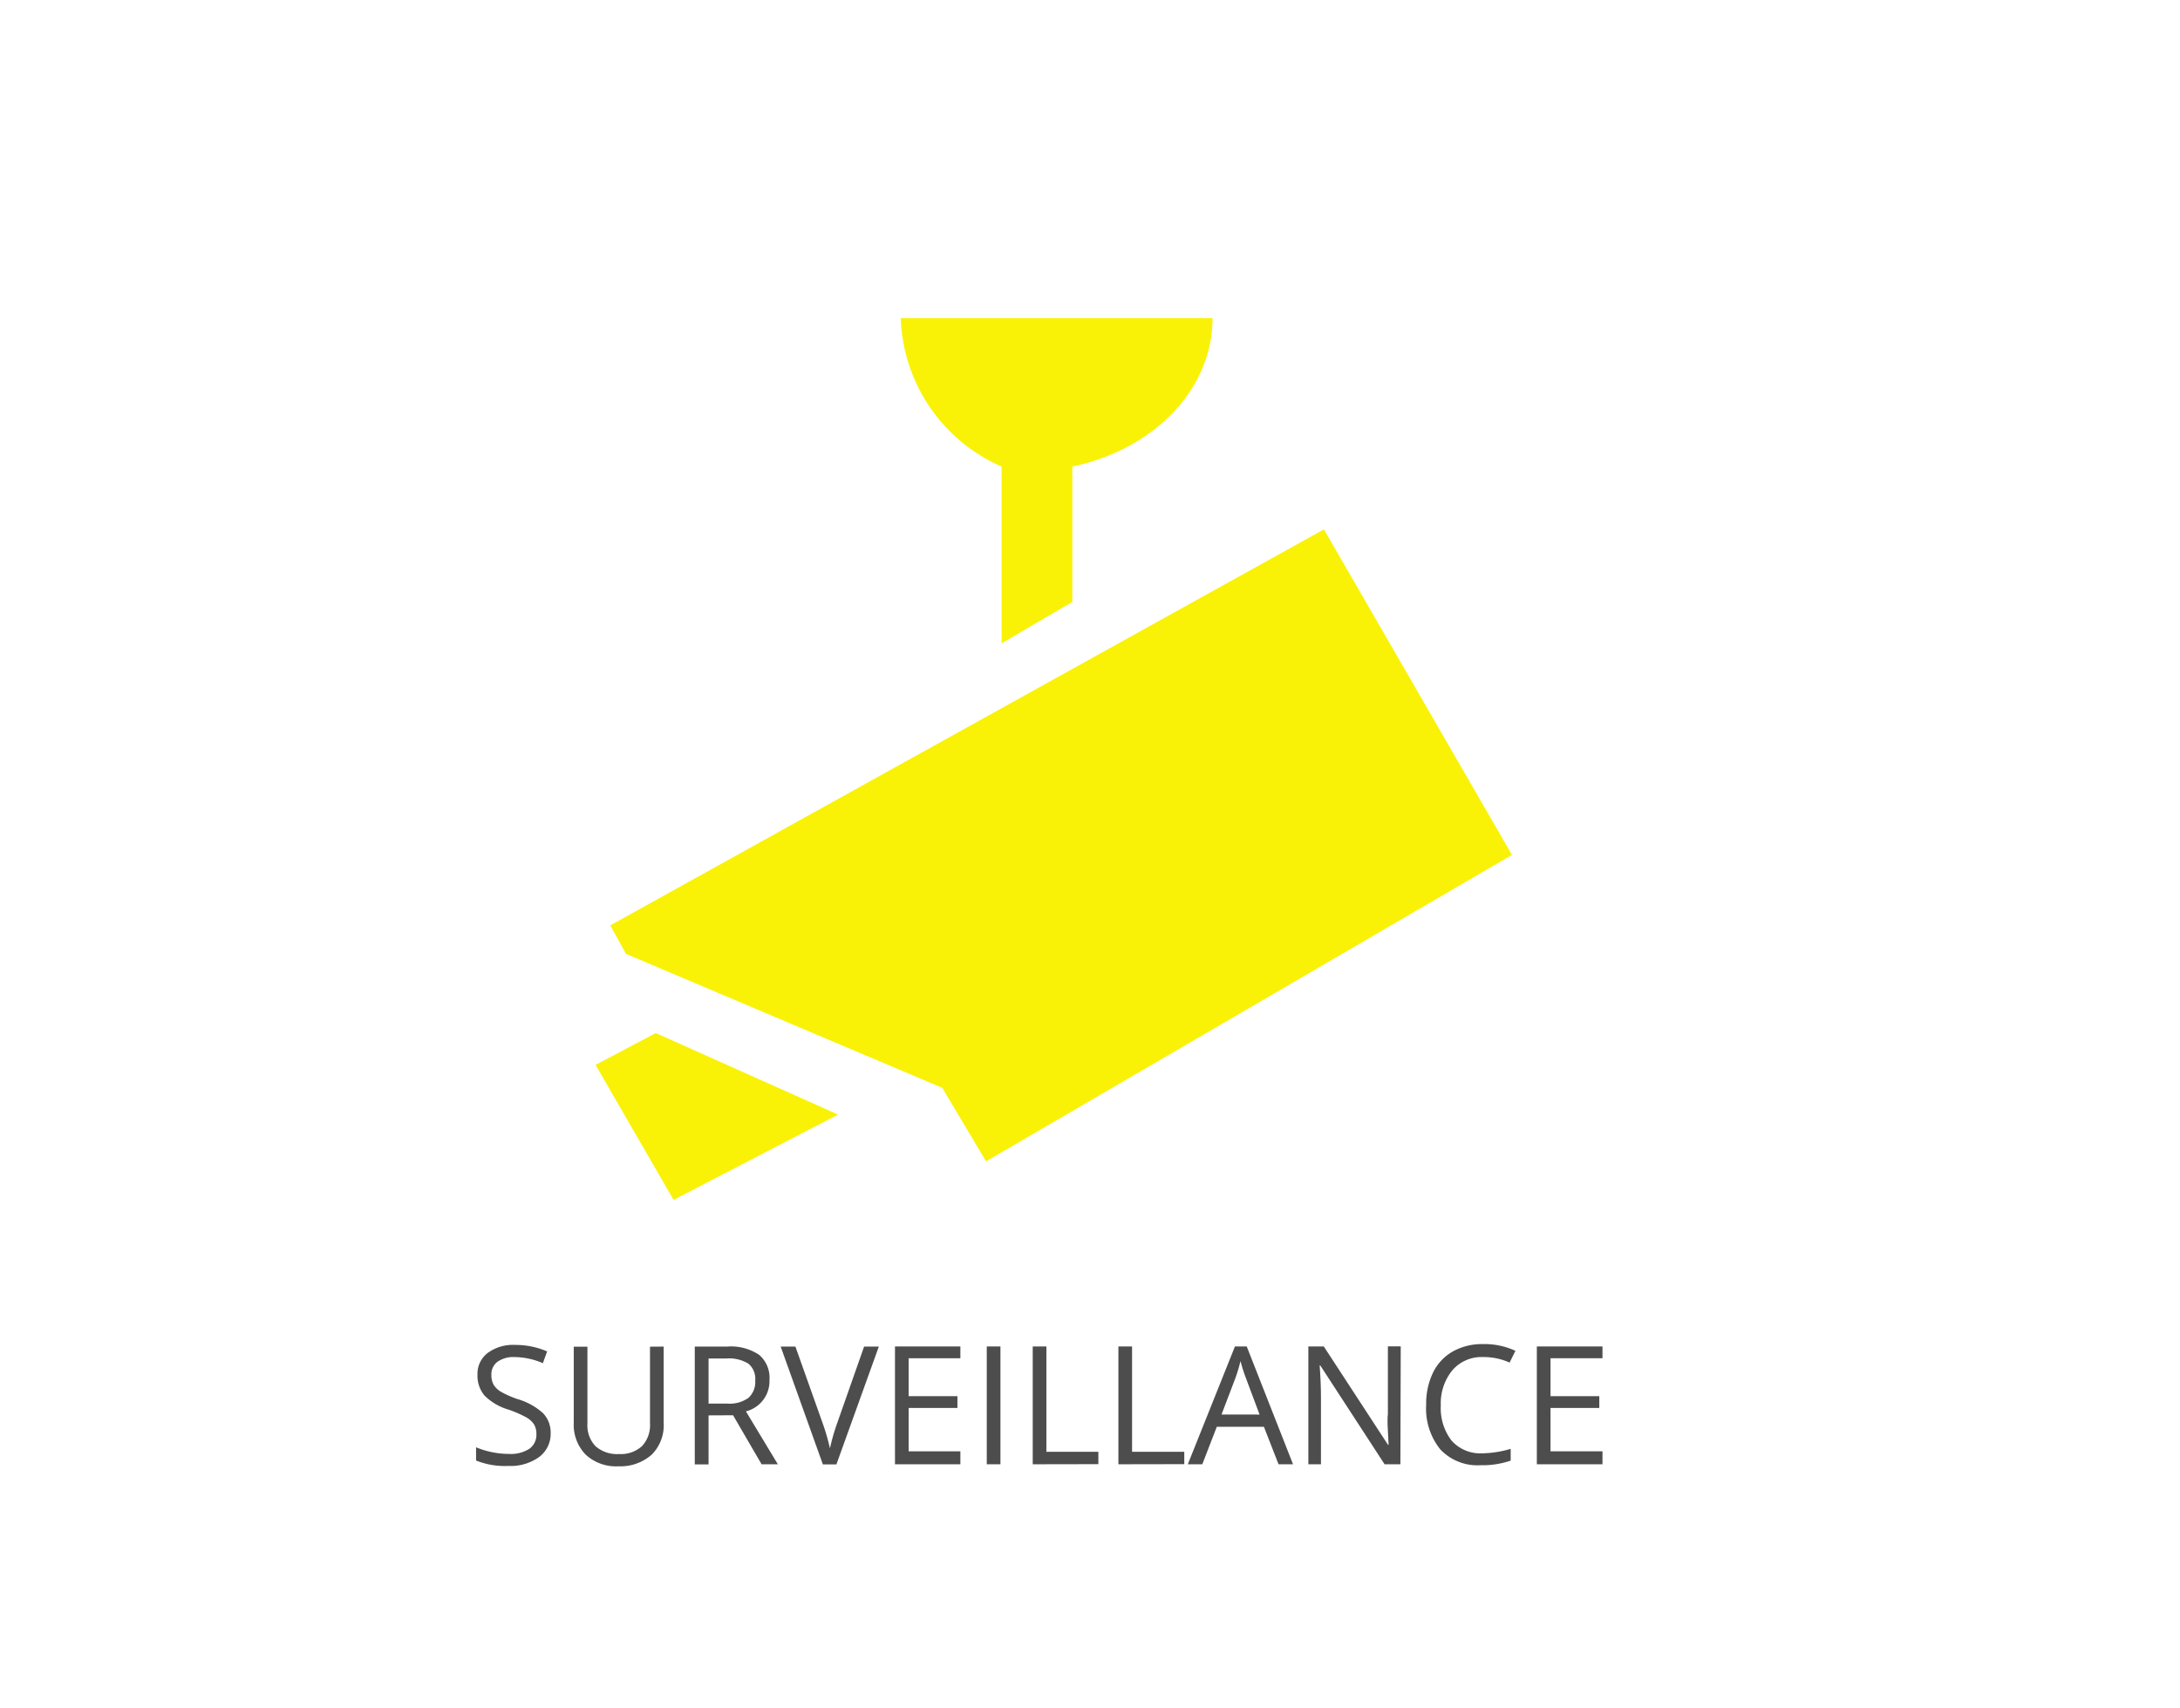 <svg xmlns="http://www.w3.org/2000/svg" viewBox="0 0 185 145"><defs><style>.cls-1{fill:#fff;}.cls-2{fill:#4d4d4d;}.cls-3{fill:#f9f206;}</style></defs><title>emne6</title><g id="BG"><rect class="cls-1" width="185" height="145"/></g><g id="DEBAT"><g id="emner"><g id="overvågning"><path class="cls-2" d="M47.23,121.62a2.45,2.45,0,0,1-1,2.06,4.15,4.15,0,0,1-2.6.74,6.5,6.5,0,0,1-2.73-.46v-1.12a7.24,7.24,0,0,0,1.34.41,7,7,0,0,0,1.44.15,2.9,2.9,0,0,0,1.75-.44,1.45,1.45,0,0,0,.59-1.23,1.57,1.57,0,0,0-.21-.85,1.92,1.92,0,0,0-.7-.61,9.8,9.8,0,0,0-1.49-.64,4.74,4.74,0,0,1-2-1.18,2.61,2.61,0,0,1-.6-1.78,2.22,2.22,0,0,1,.87-1.84,3.61,3.61,0,0,1,2.3-.68,6.78,6.78,0,0,1,2.74.55l-.36,1a6.19,6.19,0,0,0-2.41-.52,2.33,2.33,0,0,0-1.44.4,1.31,1.31,0,0,0-.52,1.1,1.69,1.69,0,0,0,.19.85,1.8,1.8,0,0,0,.65.61,8,8,0,0,0,1.39.61,5.5,5.5,0,0,1,2.16,1.2A2.37,2.37,0,0,1,47.23,121.62Z" transform="translate(-0.5 0)"/><path class="cls-2" d="M56.82,114.29v6.47a3.52,3.52,0,0,1-1,2.69,4,4,0,0,1-2.84,1,3.78,3.78,0,0,1-2.79-1,3.65,3.65,0,0,1-1-2.71v-6.44h1.16v6.52a2.57,2.57,0,0,0,.68,1.92,2.76,2.76,0,0,0,2,.67,2.66,2.66,0,0,0,1.95-.67,2.59,2.59,0,0,0,.68-1.93v-6.51Z" transform="translate(-0.5 0)"/><path class="cls-2" d="M60.63,120.13v4.16H59.46v-10H62.2a4.31,4.31,0,0,1,2.72.7,2.55,2.55,0,0,1,.88,2.12,2.65,2.65,0,0,1-2,2.68l2.71,4.49H65.13l-2.42-4.16Zm0-1h1.59a2.75,2.75,0,0,0,1.8-.49,1.82,1.82,0,0,0,.57-1.47,1.67,1.67,0,0,0-.58-1.43,3.17,3.17,0,0,0-1.88-.44H60.63Z" transform="translate(-0.5 0)"/><path class="cls-2" d="M73.83,114.29h1.25l-3.6,10H70.33l-3.58-10H68l2.3,6.47a18.14,18.14,0,0,1,.63,2.17,18,18,0,0,1,.64-2.21Z" transform="translate(-0.5 0)"/><path class="cls-2" d="M82,124.28H76.45v-10H82v1H77.61v3.22h4.14v1H77.61v3.68H82Z" transform="translate(-0.5 0)"/><path class="cls-2" d="M84.24,124.28v-10H85.4v10Z" transform="translate(-0.5 0)"/><path class="cls-2" d="M88.14,124.28v-10H89.3v8.94h4.41v1.05Z" transform="translate(-0.5 0)"/><path class="cls-2" d="M95.41,124.28v-10h1.16v8.94H101v1.05Z" transform="translate(-0.5 0)"/><path class="cls-2" d="M109,124.28l-1.24-3.18h-4l-1.23,3.18H101.3l4-10h1l3.93,10Zm-1.61-4.22-1.16-3.1q-.23-.59-.46-1.44a13.11,13.11,0,0,1-.43,1.44l-1.18,3.1Z" transform="translate(-0.5 0)"/><path class="cls-2" d="M119.34,124.28H118l-5.46-8.39h-.05q.11,1.48.11,2.71v5.68h-1.07v-10h1.31l5.45,8.35h.05q0-.18-.06-1.19t0-1.43v-5.74h1.09Z" transform="translate(-0.5 0)"/><path class="cls-2" d="M126.37,115.18a3.27,3.27,0,0,0-2.6,1.1,4.42,4.42,0,0,0-1,3,4.52,4.52,0,0,0,.92,3,3.27,3.27,0,0,0,2.62,1.07,8.94,8.94,0,0,0,2.39-.38v1a7.34,7.34,0,0,1-2.56.39,4.33,4.33,0,0,1-3.41-1.34,5.51,5.51,0,0,1-1.2-3.81,6,6,0,0,1,.58-2.71,4.15,4.15,0,0,1,1.67-1.79,5.06,5.06,0,0,1,2.57-.63,6.2,6.2,0,0,1,2.75.57l-.49,1A5.3,5.3,0,0,0,126.37,115.18Z" transform="translate(-0.5 0)"/><path class="cls-2" d="M136.49,124.28h-5.57v-10h5.57v1h-4.41v3.22h4.14v1h-4.14v3.68h4.41Z" transform="translate(-0.5 0)"/><g id="security-camera"><path class="cls-3" d="M85.5,39.6v15l6-3.51V39.6c7-1.48,11.9-6.6,11.9-12.6H76.94A14.26,14.26,0,0,0,85.5,39.6Z" transform="translate(-0.5 0)"/><polygon class="cls-3" points="50.54 90.38 57.16 101.84 71.12 94.6 55.65 87.68 50.54 90.38"/><polygon class="cls-3" points="112.35 44.93 51.79 78.54 53.12 80.96 79.96 92.33 83.68 98.57 128.31 72.56 112.35 44.93"/></g></g></g></g></svg>
